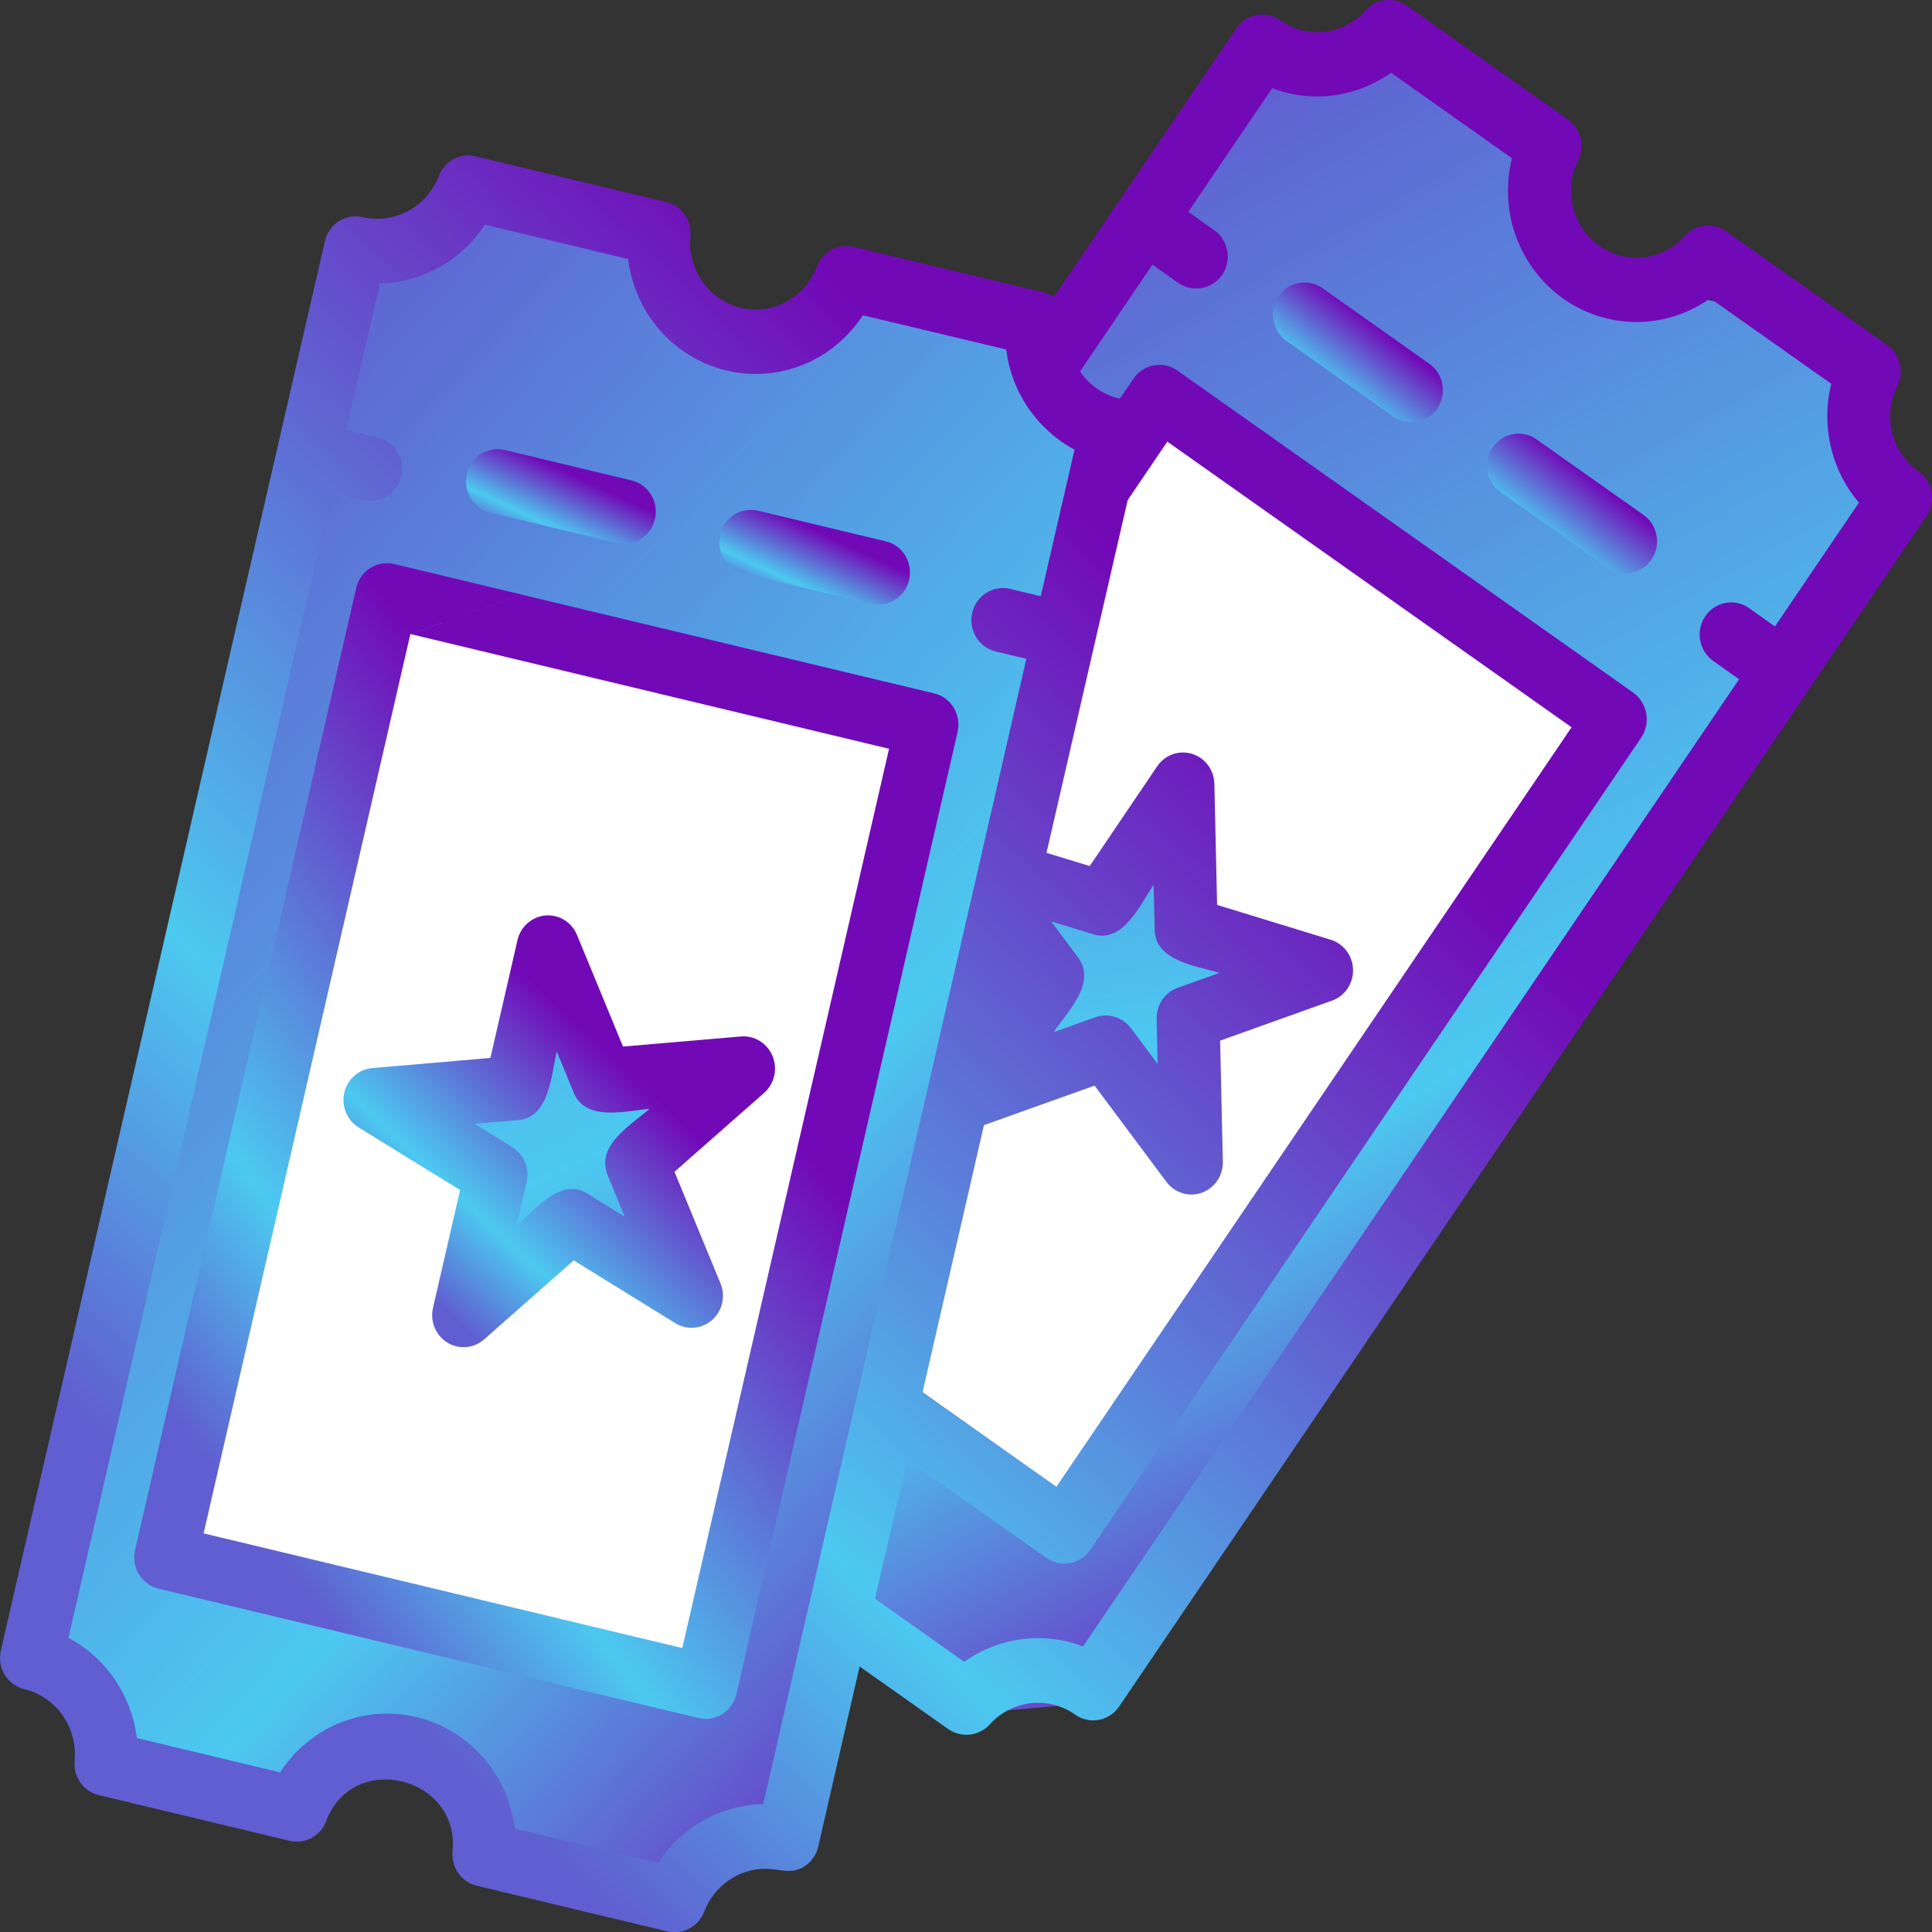 <svg width="34" height="34" viewBox="0 0 34 34" fill="none" xmlns="http://www.w3.org/2000/svg">
<rect x="0" y="0" width="34" height="34" fill="#333333" stroke="none"/>
<g clip-path="url(#clip0_1108_693)">
<path d="M6.867 10.744L3.025 27.152L12.363 29.43L16.205 13.021L6.867 10.744Z" fill="white"/>
<path d="M20.75 7.162L11.321 21.019L19.207 26.608L28.636 12.752L20.75 7.162Z" fill="white"/>
<path d="M32.879 6.612L31.363 5.549L27.717 4.795L27.377 2.599L24.912 0.981L22.177 1.202L18.335 6.201L13.802 25.598L14.42 28.258L17.041 30.16L19.471 29.944L33.4 8.986L32.879 6.612ZM19.052 26.842L15.652 24.462L19.979 6.934L28.671 12.553L19.052 26.842Z" fill="url(#paint0_linear_1108_693)"/>
<path d="M17.933 5.6L16.138 5.187L12.478 5.866L11.364 3.955L8.485 3.385L6.025 4.625L0.643 28.922L2.14 31.026L5.049 31.668L7.11 30.45L8.649 32.688L11.774 33.463L13.952 32.341L19.278 7.608L17.933 5.6ZM12.438 29.62L3.03 27.461L6.839 10.466L16.181 12.71L12.438 29.62Z" fill="url(#paint1_linear_1108_693)"/>
<path d="M9.614 16.829L10.68 18.956L12.959 18.724L11.287 20.351L12.113 22.677L9.961 21.414L8.202 22.809L8.825 20.683L7.067 19.554L9.02 19.188L9.614 16.829Z" fill="url(#paint2_linear_1108_693)"/>
<path d="M20.881 13.964L20.878 16.353L23.009 17.208L20.794 17.877L20.489 20.331L19.139 18.205L16.95 18.628L18.454 17.026L17.395 15.202L19.297 15.786L20.881 13.964Z" fill="url(#paint3_linear_1108_693)"/>
<path d="M25.154 6.402L23.272 5.071C23.212 5.029 23.145 4.999 23.074 4.984C23.003 4.968 22.929 4.967 22.857 4.98C22.786 4.993 22.717 5.021 22.656 5.061C22.595 5.101 22.542 5.153 22.501 5.215C22.459 5.276 22.43 5.344 22.415 5.417C22.399 5.49 22.398 5.565 22.411 5.638C22.424 5.711 22.451 5.781 22.491 5.843C22.53 5.906 22.581 5.959 22.641 6.002L24.523 7.332C24.583 7.374 24.651 7.404 24.722 7.419C24.793 7.435 24.866 7.436 24.938 7.423C25.01 7.41 25.078 7.382 25.139 7.342C25.2 7.302 25.253 7.25 25.294 7.189C25.336 7.128 25.365 7.059 25.381 6.986C25.396 6.914 25.397 6.839 25.384 6.766C25.371 6.692 25.344 6.623 25.305 6.56C25.265 6.498 25.214 6.444 25.154 6.402Z" fill="url(#paint4_linear_1108_693)"/>
<path d="M28.922 9.061L27.039 7.732C26.98 7.689 26.912 7.659 26.841 7.644C26.77 7.628 26.696 7.627 26.625 7.64C26.553 7.653 26.485 7.681 26.424 7.721C26.362 7.761 26.309 7.814 26.268 7.875C26.227 7.936 26.197 8.005 26.182 8.077C26.167 8.15 26.165 8.225 26.178 8.298C26.191 8.371 26.218 8.441 26.258 8.503C26.297 8.566 26.348 8.62 26.408 8.662L28.291 9.992C28.412 10.075 28.561 10.107 28.705 10.08C28.849 10.053 28.977 9.97 29.062 9.849C29.104 9.788 29.133 9.719 29.149 9.646C29.164 9.573 29.165 9.498 29.152 9.425C29.139 9.352 29.112 9.282 29.073 9.22C29.033 9.157 28.982 9.104 28.922 9.061Z" fill="url(#paint5_linear_1108_693)"/>
<path d="M11.112 8.454L8.883 7.92C8.812 7.903 8.739 7.9 8.667 7.912C8.595 7.924 8.526 7.95 8.464 7.989C8.402 8.029 8.348 8.08 8.306 8.14C8.263 8.2 8.233 8.268 8.216 8.341C8.199 8.413 8.197 8.488 8.208 8.561C8.22 8.635 8.246 8.705 8.284 8.768C8.322 8.831 8.372 8.886 8.431 8.93C8.49 8.973 8.557 9.004 8.628 9.021L10.859 9.555C11.002 9.59 11.153 9.565 11.278 9.486C11.403 9.407 11.493 9.281 11.526 9.135C11.56 8.989 11.536 8.835 11.459 8.707C11.381 8.579 11.257 8.488 11.114 8.454H11.112Z" fill="url(#paint6_linear_1108_693)"/>
<path d="M15.57 9.522L13.341 8.988C13.27 8.971 13.196 8.968 13.124 8.98C13.053 8.992 12.984 9.018 12.922 9.057C12.797 9.136 12.707 9.262 12.674 9.408C12.657 9.481 12.654 9.556 12.666 9.629C12.678 9.702 12.703 9.773 12.742 9.836C12.819 9.964 12.943 10.055 13.086 10.089L15.315 10.623C15.357 10.633 15.399 10.638 15.442 10.638C15.581 10.643 15.716 10.594 15.822 10.502C15.927 10.41 15.994 10.28 16.01 10.14C16.026 9.999 15.99 9.857 15.909 9.743C15.827 9.628 15.706 9.549 15.57 9.522Z" fill="url(#paint7_linear_1108_693)"/>
<path d="M16.439 12.202L9.19 10.467L7.222 11.158L15.646 13.177L12.007 29.003L3.583 26.985L7.222 11.157L9.19 10.466L6.938 9.926C6.867 9.909 6.793 9.906 6.721 9.918C6.649 9.93 6.58 9.956 6.518 9.995C6.456 10.035 6.402 10.086 6.359 10.146C6.316 10.207 6.286 10.275 6.269 10.348L2.377 27.278C2.343 27.424 2.368 27.578 2.445 27.705C2.523 27.833 2.647 27.924 2.79 27.958L12.293 30.234C12.436 30.268 12.587 30.243 12.712 30.164C12.774 30.125 12.828 30.074 12.87 30.013C12.913 29.953 12.943 29.885 12.96 29.812L16.852 12.882C16.869 12.81 16.871 12.735 16.86 12.662C16.848 12.588 16.822 12.518 16.784 12.455C16.746 12.392 16.696 12.337 16.637 12.293C16.577 12.25 16.51 12.219 16.439 12.202Z" fill="url(#paint8_linear_1108_693)"/>
<path d="M13.595 18.585C13.55 18.475 13.472 18.382 13.372 18.32C13.272 18.258 13.155 18.23 13.038 18.24L10.964 18.418L10.157 16.46C10.112 16.349 10.034 16.255 9.934 16.192C9.834 16.129 9.716 16.101 9.599 16.111C9.482 16.121 9.371 16.169 9.282 16.248C9.193 16.327 9.132 16.432 9.106 16.549L8.63 18.618L6.556 18.796C6.439 18.804 6.328 18.851 6.238 18.929C6.149 19.007 6.086 19.112 6.059 19.229C6.032 19.346 6.043 19.468 6.089 19.579C6.135 19.689 6.214 19.782 6.315 19.843L8.097 20.943L7.621 23.012C7.593 23.128 7.603 23.25 7.648 23.361C7.693 23.471 7.771 23.564 7.872 23.627C7.972 23.689 8.089 23.716 8.206 23.706C8.323 23.696 8.433 23.648 8.522 23.569L10.097 22.181L11.879 23.283C11.979 23.346 12.096 23.375 12.214 23.366C12.331 23.356 12.442 23.309 12.531 23.231C12.62 23.152 12.682 23.047 12.709 22.93C12.735 22.813 12.724 22.69 12.677 22.58L11.87 20.622L13.446 19.234C13.535 19.156 13.598 19.051 13.624 18.934C13.651 18.818 13.641 18.695 13.595 18.585ZM10.693 20.68L10.994 21.413L10.329 21.001C9.868 20.716 9.406 21.298 9.09 21.575L9.268 20.802C9.295 20.686 9.285 20.564 9.24 20.454C9.194 20.344 9.116 20.251 9.016 20.189L8.352 19.777L9.127 19.711C9.665 19.665 9.703 18.916 9.798 18.504L10.099 19.235C10.309 19.744 11.016 19.549 11.432 19.513C11.111 19.795 10.477 20.157 10.693 20.68Z" fill="url(#paint9_linear_1108_693)"/>
<path d="M33.761 8.295C33.532 8.133 33.369 7.892 33.3 7.616C33.232 7.34 33.263 7.049 33.389 6.795C33.45 6.673 33.466 6.532 33.433 6.399C33.4 6.267 33.321 6.151 33.211 6.073L30.375 4.07C30.265 3.992 30.131 3.957 29.997 3.973C29.864 3.988 29.74 4.053 29.65 4.154C29.462 4.364 29.205 4.497 28.928 4.528C28.652 4.56 28.373 4.488 28.144 4.326C27.915 4.164 27.751 3.923 27.682 3.648C27.614 3.372 27.645 3.08 27.771 2.827C27.832 2.705 27.848 2.564 27.815 2.431C27.782 2.299 27.703 2.183 27.593 2.105L24.757 0.1C24.647 0.023 24.513 -0.011 24.38 0.004C24.247 0.02 24.125 0.084 24.034 0.184C23.926 0.304 23.794 0.4 23.648 0.466C23.501 0.532 23.342 0.566 23.182 0.566C22.948 0.566 22.719 0.493 22.527 0.357C22.467 0.314 22.4 0.284 22.329 0.268C22.258 0.252 22.184 0.251 22.112 0.264C22.041 0.278 21.972 0.305 21.911 0.346C21.85 0.386 21.797 0.438 21.756 0.5L18.549 5.224C18.496 5.19 18.438 5.164 18.377 5.149L15.02 4.346C14.889 4.314 14.752 4.331 14.633 4.395C14.514 4.459 14.423 4.565 14.375 4.693C14.275 4.958 14.084 5.178 13.838 5.311C13.591 5.444 13.306 5.481 13.035 5.416C12.763 5.351 12.524 5.188 12.362 4.957C12.199 4.726 12.124 4.443 12.15 4.16C12.163 4.023 12.127 3.887 12.049 3.776C11.971 3.664 11.856 3.586 11.725 3.555L8.367 2.751C8.237 2.72 8.1 2.738 7.982 2.801C7.863 2.865 7.771 2.97 7.723 3.098C7.62 3.361 7.429 3.579 7.184 3.712C6.938 3.845 6.654 3.884 6.383 3.822C6.312 3.805 6.238 3.802 6.166 3.815C6.094 3.827 6.025 3.853 5.963 3.893C5.901 3.932 5.847 3.984 5.805 4.045C5.763 4.106 5.733 4.174 5.717 4.247C5.717 4.247 4.887 7.857 4.886 7.86L0.015 29.046C-0.002 29.119 -0.005 29.194 0.007 29.267C0.019 29.34 0.044 29.411 0.083 29.474C0.121 29.537 0.171 29.592 0.231 29.635C0.29 29.679 0.357 29.709 0.428 29.726C0.699 29.792 0.938 29.955 1.101 30.186C1.263 30.418 1.339 30.701 1.313 30.984C1.3 31.121 1.335 31.258 1.413 31.369C1.492 31.481 1.607 31.56 1.738 31.591L5.095 32.395C5.226 32.427 5.363 32.409 5.482 32.346C5.6 32.282 5.692 32.176 5.74 32.048C6.208 30.802 8.09 31.258 7.965 32.581C7.952 32.718 7.988 32.854 8.066 32.965C8.145 33.077 8.26 33.155 8.39 33.186L11.748 33.99C11.878 34.02 12.015 34.002 12.133 33.938C12.251 33.875 12.344 33.77 12.393 33.643C12.477 33.421 12.624 33.231 12.816 33.096C13.008 32.961 13.235 32.888 13.468 32.887C13.712 32.887 13.923 32.994 14.152 32.849C14.214 32.81 14.267 32.759 14.31 32.698C14.352 32.638 14.383 32.57 14.399 32.498L15.128 29.327L16.692 30.432C16.803 30.508 16.937 30.541 17.07 30.526C17.202 30.511 17.326 30.448 17.417 30.348C17.525 30.227 17.657 30.131 17.804 30.066C17.95 30 18.109 29.966 18.269 29.966C18.503 29.966 18.732 30.039 18.924 30.176C19.045 30.261 19.194 30.294 19.339 30.267C19.483 30.24 19.612 30.155 19.695 30.032L33.901 9.083C33.943 9.022 33.973 8.953 33.988 8.88C34.004 8.807 34.005 8.732 33.992 8.659C33.979 8.586 33.952 8.516 33.912 8.454C33.873 8.391 33.821 8.337 33.761 8.295ZM15.069 24.619L14.234 28.253L13.43 31.75C13.063 31.757 12.703 31.855 12.381 32.035C12.06 32.215 11.785 32.472 11.582 32.784L9.06 32.18C9.003 31.712 8.807 31.273 8.498 30.922C8.189 30.571 7.782 30.325 7.332 30.218C6.883 30.11 6.411 30.145 5.981 30.319C5.552 30.493 5.185 30.797 4.93 31.191L2.409 30.587C2.362 30.216 2.228 29.861 2.019 29.554C1.809 29.247 1.53 28.996 1.205 28.823L5.837 8.668L6.377 8.799C6.419 8.808 6.462 8.814 6.505 8.814C6.644 8.819 6.78 8.771 6.886 8.679C6.991 8.586 7.059 8.457 7.075 8.316C7.091 8.174 7.055 8.032 6.973 7.918C6.89 7.803 6.769 7.724 6.632 7.697L6.093 7.567L6.686 4.988C7.052 4.981 7.412 4.882 7.733 4.702C8.055 4.522 8.329 4.266 8.532 3.954L11.054 4.558C11.111 5.026 11.308 5.465 11.617 5.816C11.925 6.167 12.332 6.412 12.782 6.52C13.232 6.628 13.703 6.592 14.133 6.419C14.562 6.245 14.929 5.941 15.184 5.548L17.706 6.15C17.718 6.204 17.726 6.259 17.732 6.314C17.766 6.484 17.818 6.648 17.887 6.805C18.098 7.281 18.458 7.671 18.91 7.914L18.315 10.493L17.775 10.363C17.632 10.328 17.482 10.354 17.357 10.433C17.232 10.512 17.143 10.638 17.109 10.784C17.076 10.931 17.1 11.084 17.178 11.212C17.255 11.339 17.379 11.43 17.522 11.464L18.062 11.594L17.182 15.432L17.085 15.851L16.438 18.666C16.438 18.666 15.069 24.619 15.069 24.619ZM31.236 11.024L30.78 10.701C30.72 10.659 30.653 10.629 30.582 10.614C30.511 10.598 30.437 10.597 30.366 10.61C30.294 10.623 30.226 10.651 30.165 10.691C30.103 10.731 30.05 10.784 30.009 10.845C29.968 10.906 29.939 10.975 29.923 11.047C29.908 11.12 29.907 11.195 29.92 11.268C29.933 11.341 29.96 11.411 29.999 11.473C30.039 11.536 30.09 11.589 30.15 11.632L30.605 11.954L19.059 28.974C18.806 28.877 18.538 28.828 18.268 28.828C17.804 28.828 17.35 28.974 16.969 29.245L15.399 28.136L15.963 25.686L18.415 27.419C18.536 27.503 18.685 27.535 18.829 27.508C18.973 27.482 19.101 27.398 19.186 27.276L27.604 14.865L26.693 14.221L18.59 26.166L16.235 24.502L17.316 19.801L19.263 19.105L20.524 20.795C20.594 20.891 20.693 20.962 20.806 20.997C20.918 21.032 21.039 21.03 21.15 20.99C21.261 20.95 21.357 20.875 21.423 20.776C21.49 20.677 21.523 20.559 21.52 20.439L21.472 18.314L23.436 17.611C23.548 17.573 23.644 17.499 23.712 17.401C23.779 17.302 23.814 17.184 23.811 17.064C23.808 16.944 23.768 16.828 23.696 16.733C23.625 16.638 23.525 16.569 23.412 16.536L21.419 15.925L21.371 13.8C21.37 13.68 21.331 13.563 21.26 13.467C21.189 13.371 21.09 13.301 20.977 13.266C20.865 13.232 20.744 13.235 20.633 13.275C20.522 13.316 20.427 13.391 20.361 13.491L19.177 15.241L18.417 15.008L19.845 8.802L20.543 7.772L27.657 12.799L26.693 14.221L27.604 14.865L28.885 12.978C28.966 12.854 28.998 12.702 28.971 12.555C28.945 12.408 28.864 12.277 28.744 12.19L20.719 6.52C20.598 6.435 20.449 6.403 20.305 6.43C20.16 6.457 20.032 6.54 19.948 6.663L19.706 7.017L19.687 7.011C19.413 6.945 19.172 6.778 19.009 6.543C19.008 6.542 19.007 6.54 19.006 6.538L20.281 4.658L20.737 4.981C20.858 5.064 21.007 5.096 21.151 5.069C21.295 5.042 21.423 4.959 21.508 4.838C21.55 4.777 21.579 4.708 21.595 4.635C21.61 4.562 21.611 4.487 21.598 4.414C21.585 4.341 21.558 4.271 21.519 4.209C21.479 4.146 21.428 4.092 21.368 4.05L20.912 3.728L22.389 1.552C22.642 1.649 22.91 1.698 23.18 1.698C23.645 1.697 24.098 1.552 24.479 1.28L26.608 2.785C26.494 3.242 26.519 3.723 26.68 4.165C26.842 4.607 27.132 4.988 27.512 5.257C27.892 5.525 28.344 5.668 28.806 5.667C29.268 5.666 29.719 5.52 30.097 5.25L32.227 6.754C32.137 7.117 32.134 7.497 32.219 7.861C32.304 8.225 32.473 8.563 32.714 8.846L31.236 11.024ZM20.372 18.724L19.901 18.092C19.829 17.998 19.73 17.929 19.619 17.895C19.506 17.861 19.387 17.863 19.276 17.901L18.542 18.164C18.784 17.808 19.307 17.299 18.97 16.847L18.499 16.215L19.244 16.443C19.764 16.602 20.064 15.923 20.302 15.571C20.302 15.571 20.32 16.363 20.32 16.364C20.332 16.916 21.061 16.999 21.46 17.121L20.726 17.384C20.615 17.423 20.519 17.497 20.453 17.595C20.386 17.694 20.352 17.811 20.355 17.931L20.372 18.724Z" fill="url(#paint10_linear_1108_693)"/>
</g>
<defs>
<linearGradient id="paint0_linear_1108_693" x1="22" y1="-2" x2="38.677" y2="27.536" gradientUnits="userSpaceOnUse">
<stop offset="0.077" stop-color="#605ED0"/>
<stop offset="0.588" stop-color="#4CC9F0"/>
<stop offset="0.858" stop-color="#7209B7"/>
</linearGradient>
<linearGradient id="paint1_linear_1108_693" x1="6" y1="1" x2="31.33" y2="24.401" gradientUnits="userSpaceOnUse">
<stop offset="0.055" stop-color="#605ED0"/>
<stop offset="0.544" stop-color="#4CC9F0"/>
<stop offset="0.894" stop-color="#7209B7"/>
</linearGradient>
<linearGradient id="paint2_linear_1108_693" x1="6" y1="-6.74437e-07" x2="22.403" y2="33.804" gradientUnits="userSpaceOnUse">
<stop offset="0.055" stop-color="#605ED0"/>
<stop offset="0.539" stop-color="#4CC9F0"/>
<stop offset="0.9" stop-color="#7209B7"/>
</linearGradient>
<linearGradient id="paint3_linear_1108_693" x1="23" y1="-1" x2="27.26" y2="30.831" gradientUnits="userSpaceOnUse">
<stop offset="0.192" stop-color="#605ED0"/>
<stop offset="0.588" stop-color="#4CC9F0"/>
<stop offset="0.858" stop-color="#7209B7"/>
</linearGradient>
<linearGradient id="paint4_linear_1108_693" x1="24.162" y1="5.369" x2="22.583" y2="7.415" gradientUnits="userSpaceOnUse">
<stop offset="0.101" stop-color="#7209B7"/>
<stop offset="0.595" stop-color="#4CC9F0"/>
<stop offset="0.818" stop-color="#605ED0"/>
</linearGradient>
<linearGradient id="paint5_linear_1108_693" x1="27.929" y1="8.028" x2="26.353" y2="10.075" gradientUnits="userSpaceOnUse">
<stop offset="0.101" stop-color="#7209B7"/>
<stop offset="0.595" stop-color="#4CC9F0"/>
<stop offset="0.818" stop-color="#605ED0"/>
</linearGradient>
<linearGradient id="paint6_linear_1108_693" x1="10.166" y1="8.174" x2="9.319" y2="9.987" gradientUnits="userSpaceOnUse">
<stop offset="0.101" stop-color="#7209B7"/>
<stop offset="0.595" stop-color="#4CC9F0"/>
<stop offset="0.818" stop-color="#605ED0"/>
</linearGradient>
<linearGradient id="paint7_linear_1108_693" x1="14.632" y1="9.242" x2="13.787" y2="11.058" gradientUnits="userSpaceOnUse">
<stop offset="0.101" stop-color="#7209B7"/>
<stop offset="0.595" stop-color="#4CC9F0"/>
<stop offset="0.818" stop-color="#605ED0"/>
</linearGradient>
<linearGradient id="paint8_linear_1108_693" x1="10.894" y1="13.2" x2="-2.103" y2="23.088" gradientUnits="userSpaceOnUse">
<stop offset="0.101" stop-color="#7209B7"/>
<stop offset="0.595" stop-color="#4CC9F0"/>
<stop offset="0.818" stop-color="#605ED0"/>
</linearGradient>
<linearGradient id="paint9_linear_1108_693" x1="10.512" y1="17.338" x2="5.483" y2="22.699" gradientUnits="userSpaceOnUse">
<stop offset="0.101" stop-color="#7209B7"/>
<stop offset="0.595" stop-color="#4CC9F0"/>
<stop offset="0.818" stop-color="#605ED0"/>
</linearGradient>
<linearGradient id="paint10_linear_1108_693" x1="20" y1="5.5" x2="-2.5" y2="29.5" gradientUnits="userSpaceOnUse">
<stop offset="0.101" stop-color="#7209B7"/>
<stop offset="0.595" stop-color="#4CC9F0"/>
<stop offset="0.818" stop-color="#605ED0"/>
</linearGradient>
<clipPath id="clip0_1108_693">
<rect width="34" height="34" fill="white"/>
</clipPath>
</defs>
</svg>
